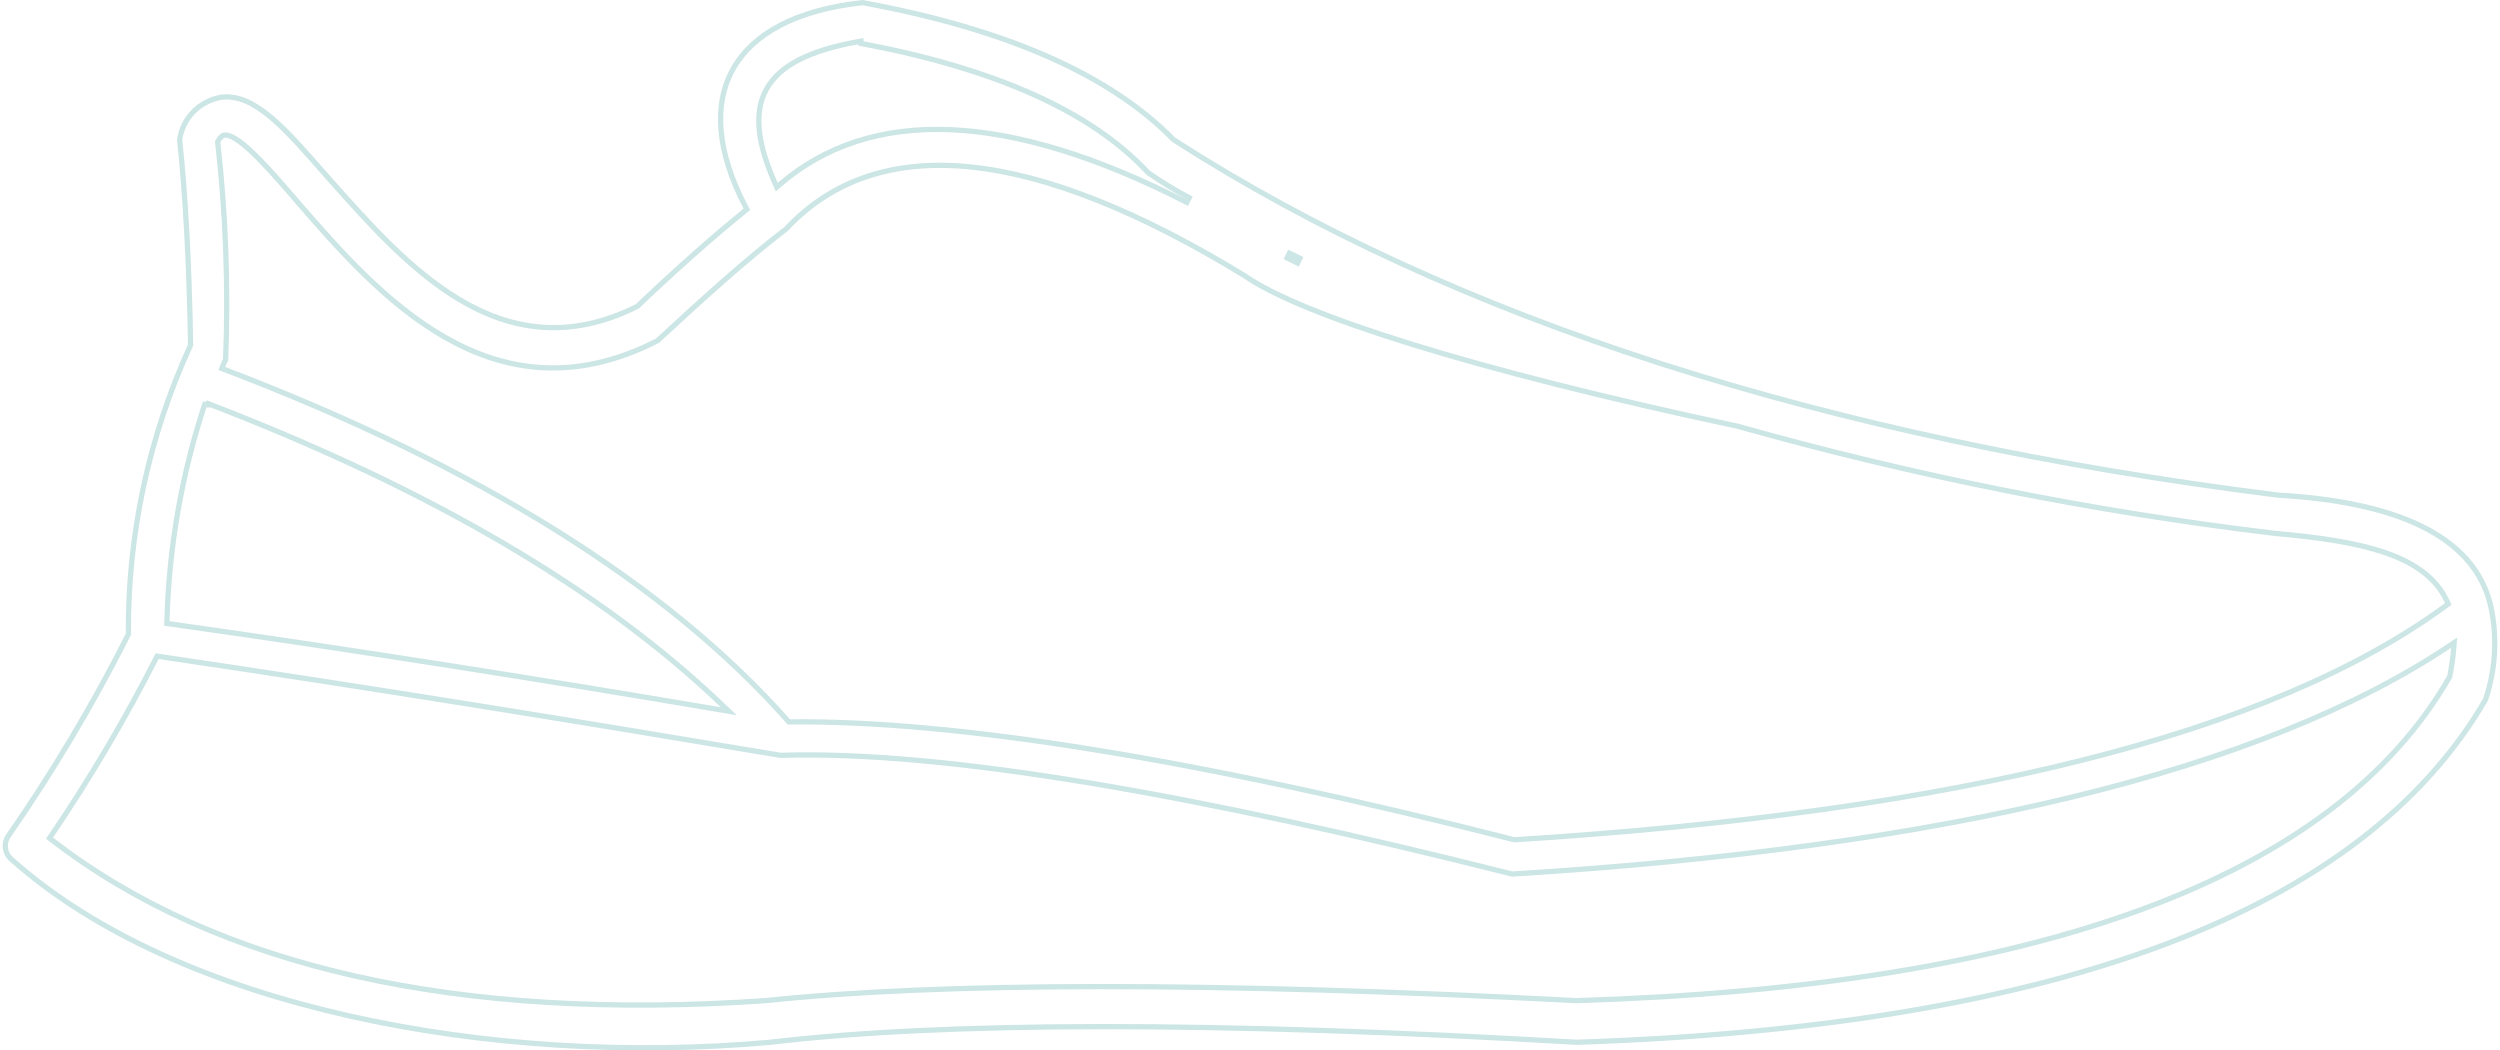 <svg width="476" height="200" viewBox="0 0 476 200" fill="none" xmlns="http://www.w3.org/2000/svg">
<path opacity="0.2" d="M247.5 49.186L245.499 48.203L245.058 49.101L247.059 50.084L247.5 49.186ZM433.787 94.278L433.803 94.28L433.82 94.281C444.627 94.894 453.931 96.73 460.932 100.129C467.919 103.521 472.585 108.452 474.21 115.271C475.528 121.23 475.192 127.428 473.239 133.217C461.597 153.298 441.27 168.846 412.383 179.755C383.478 190.672 346.031 196.933 300.222 198.448C231.456 194.436 179.994 194.516 146.607 198.451C120.189 200.821 92.026 199.185 66.51 193.434C40.985 187.68 18.149 177.818 2.354 163.765L2.341 163.754L2.328 163.744C1.617 163.192 1.154 162.393 1.032 161.516C0.91 160.639 1.139 159.748 1.672 159.031L1.677 159.025L1.682 159.018C10.138 146.832 17.727 134.087 24.393 120.872L24.447 120.764L24.446 120.644C24.323 101.747 28.345 83.047 36.239 65.815L36.286 65.712L36.284 65.598C36.034 50.056 35.286 36.874 34.203 26.625C34.47 24.634 35.373 22.776 36.786 21.318C38.209 19.85 40.074 18.867 42.109 18.514C45.235 18.135 48.221 19.525 51.491 22.253C54.675 24.909 58.044 28.76 61.991 33.272C62.105 33.402 62.219 33.533 62.334 33.665L62.337 33.668C62.621 33.987 62.906 34.307 63.193 34.629C70.257 42.57 78.193 51.49 87.443 57.016C97.109 62.791 108.232 64.873 121.289 58.355L121.356 58.321L121.411 58.269C128.684 51.342 135.509 45.29 141.889 40.112L142.207 39.854L142.016 39.491C136.429 28.88 135.811 19.818 139.592 13.104C143.368 6.397 151.634 1.858 164.23 0.505C191.492 5.495 211.357 14.227 223.413 26.559L223.453 26.6L223.5 26.63C276.686 60.838 347.458 83.461 433.787 94.278ZM163.915 8.267V7.838L163.326 7.944C154.214 9.587 148.487 12.426 145.962 16.925C143.432 21.434 144.23 27.408 147.619 35.013L147.893 35.628L148.402 35.189C165.836 20.161 191.917 21.112 225.96 38.531L226.422 37.644C223.717 36.214 221.104 34.621 218.599 32.874C207.707 21.129 189.308 13.03 163.915 8.267ZM236.978 52.501L236.966 52.492L236.953 52.484C216.874 40.221 199.46 33.3 184.86 31.794C170.252 30.288 158.447 34.204 149.656 43.611C141.824 49.591 133.5 57.195 125.195 64.865C109.387 72.972 96.019 70.662 84.748 64.23C73.507 57.815 64.359 47.304 56.998 38.846L56.838 38.661C56.837 38.661 56.837 38.66 56.837 38.66C56.752 38.561 56.666 38.461 56.58 38.361C54.383 35.802 51.753 32.739 49.333 30.282C48.076 29.006 46.862 27.88 45.786 27.07C45.248 26.665 44.733 26.33 44.256 26.095C43.785 25.863 43.313 25.71 42.87 25.71C42.833 25.71 42.744 25.71 42.628 25.742C42.516 25.773 42.398 25.829 42.276 25.917C42.037 26.088 41.785 26.383 41.516 26.868L41.438 27.008L41.456 27.167C42.997 40.887 43.499 54.701 42.959 68.495C42.743 68.879 42.557 69.278 42.402 69.689L42.227 70.155L42.692 70.333C91.001 88.745 127.1 111.314 150.035 137.277L150.187 137.448L150.415 137.446C181.944 137.119 228.243 144.559 288.254 159.873L288.331 159.892L288.409 159.887C372.369 154.645 432.353 139.898 465.824 115.234L466.149 114.994L465.983 114.626C463.945 110.111 459.862 107.216 454.26 105.268C448.666 103.322 441.488 102.294 433.15 101.557C398.589 97.419 364.415 90.605 330.946 81.179L330.93 81.174L330.914 81.171C305.498 75.767 284.651 70.447 268.831 65.549C252.991 60.644 242.243 56.178 236.978 52.501ZM39.632 76.852L39.541 77.089L38.977 76.999C34.58 90.342 32.157 104.237 31.783 118.258L31.771 118.704L32.213 118.767C68.804 123.926 103.813 129.495 137.155 135.146L138.761 135.418L137.584 134.292C114.763 112.444 82.269 93.248 39.632 76.852ZM300.106 190.52L300.127 190.521L300.148 190.521C344.111 189.168 380.162 183.349 407.971 173.085C435.781 162.821 455.381 148.098 466.378 128.922L466.418 128.852L466.434 128.773C466.794 126.995 467.047 125.197 467.193 123.39L467.276 122.36L466.417 122.934C430.863 146.684 370.646 161.338 287.925 166.42C227.552 151.205 179.687 142.842 148.61 143.816C111.525 137.594 71.94 131.126 30.272 124.985L29.916 124.932L29.753 125.253C23.796 136.966 17.096 148.3 9.694 159.189L9.43 159.578L9.802 159.866C41.365 184.296 87.356 194.538 145.776 190.52L145.785 190.519L145.794 190.518C179.266 187 231.17 186.917 300.106 190.52Z" stroke="#008080"/>
</svg>
